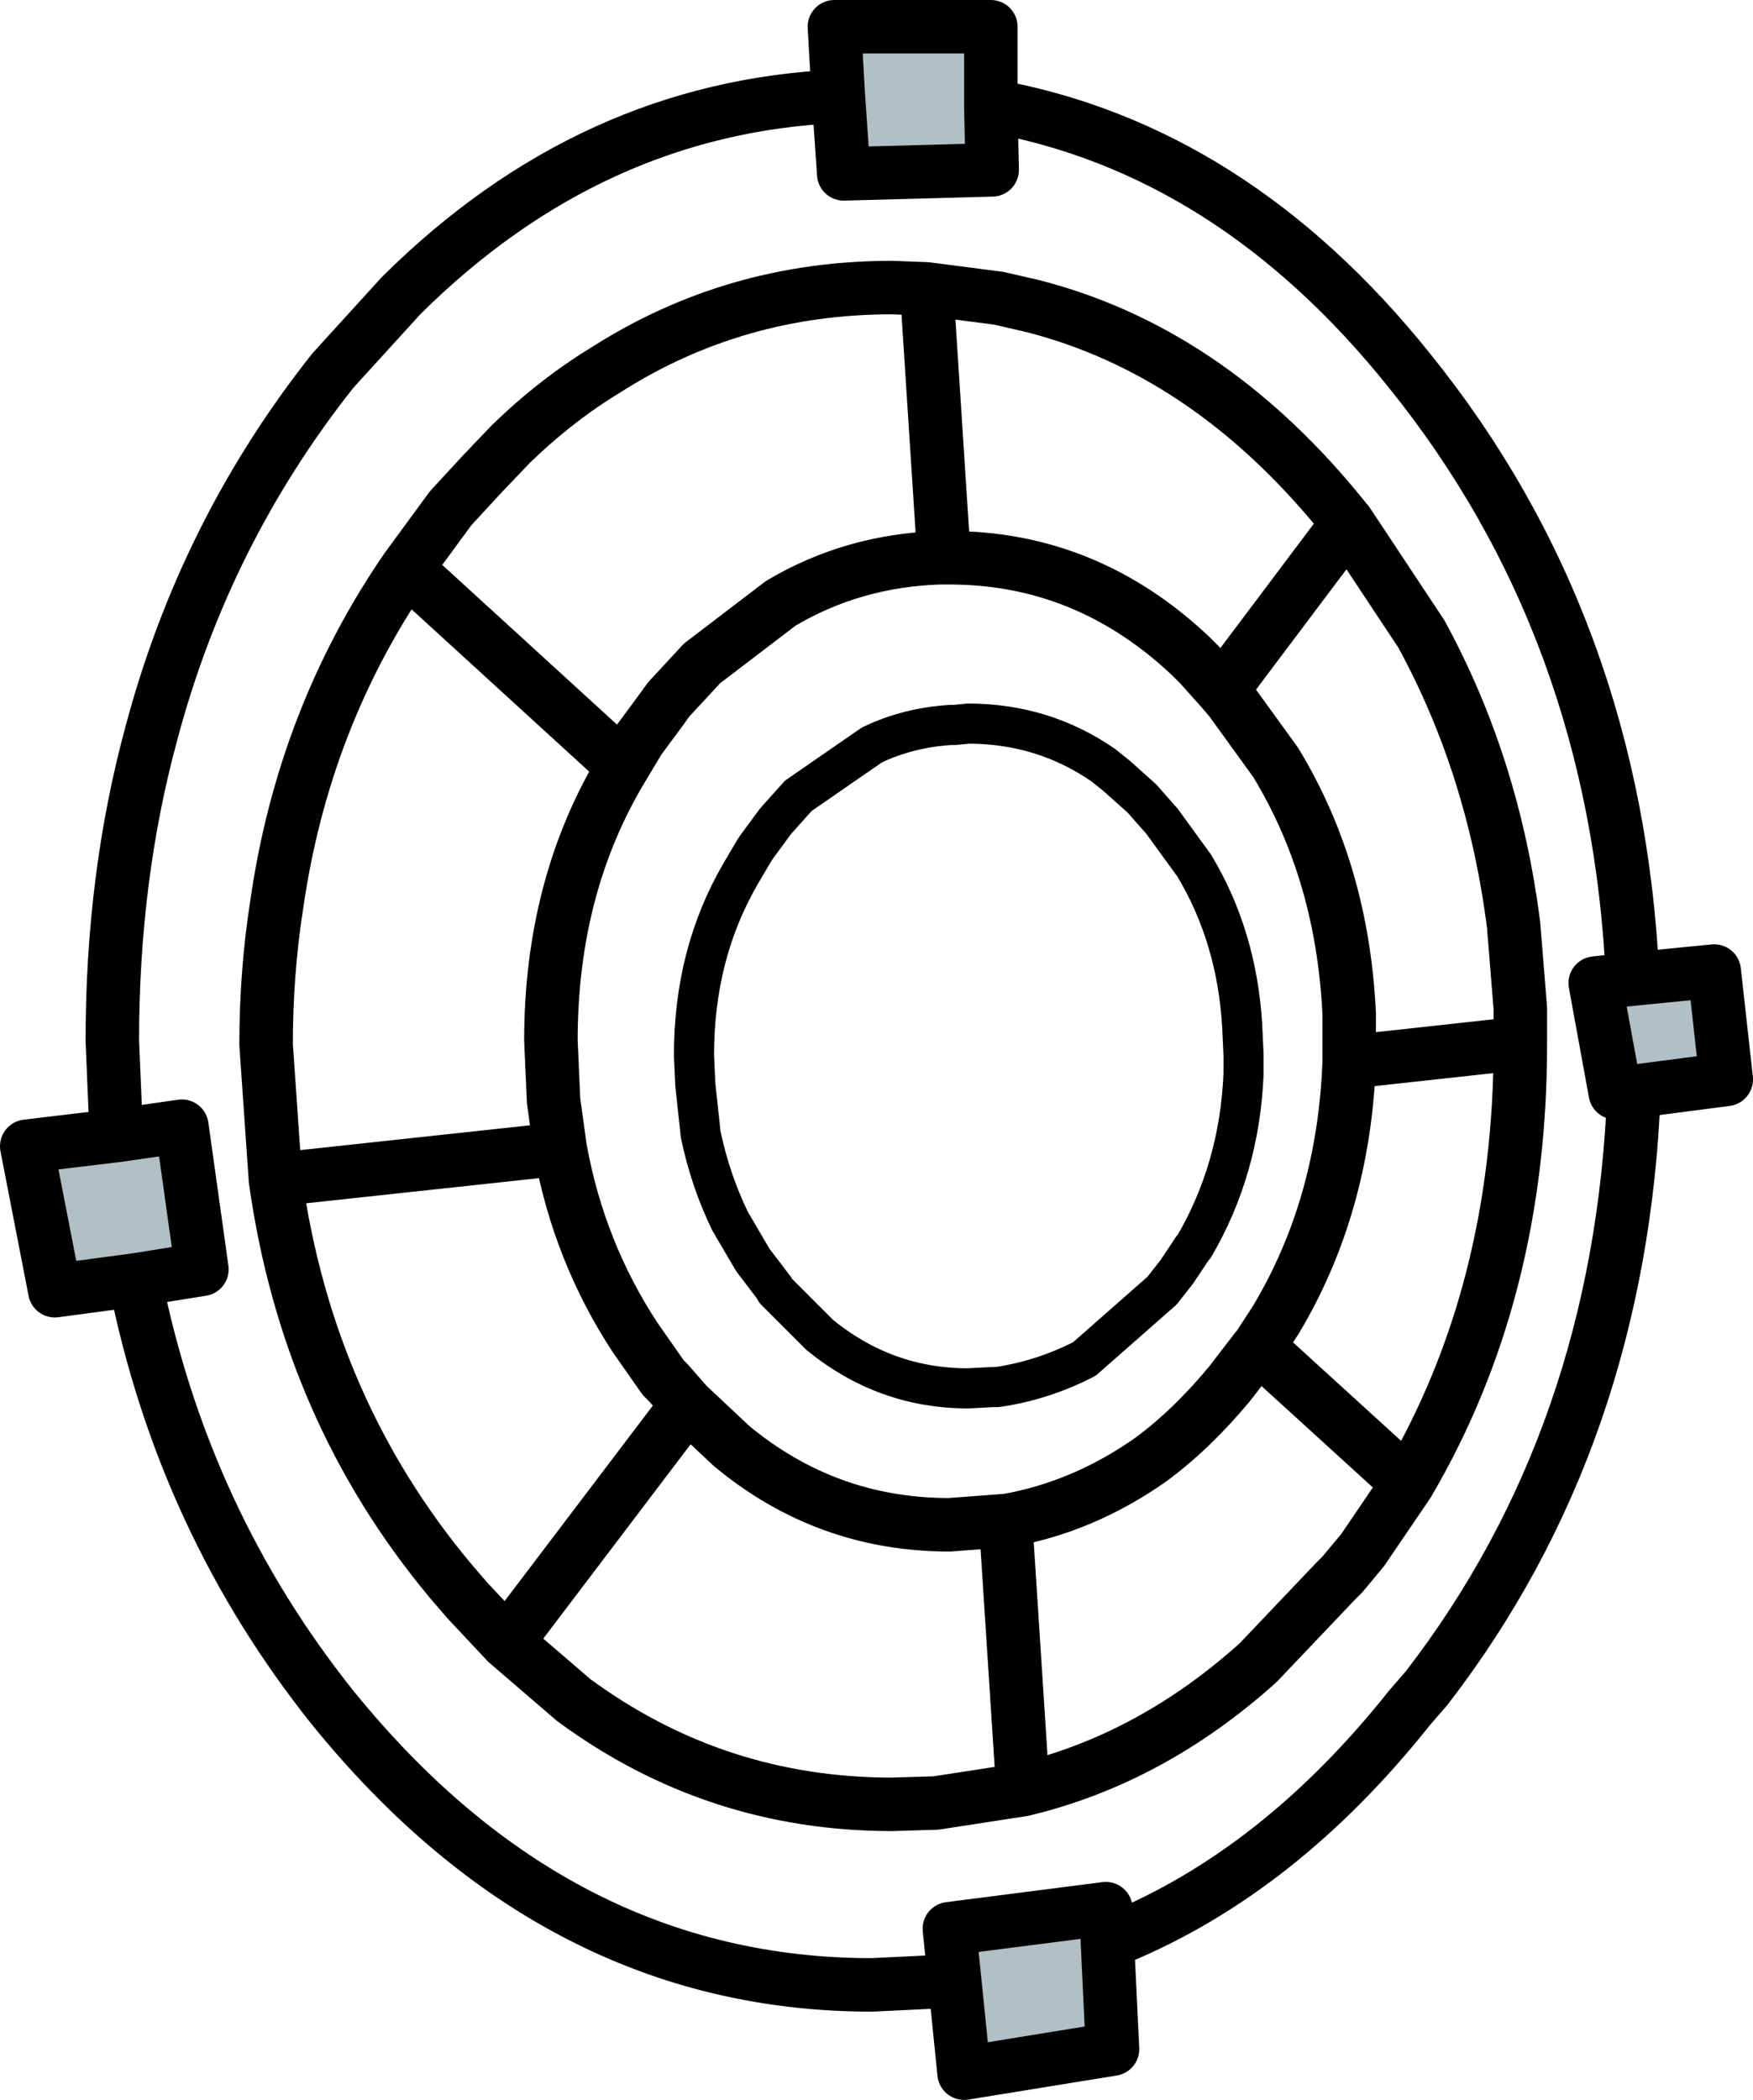 <?xml version="1.0" encoding="UTF-8" standalone="no"?>
<svg xmlns:xlink="http://www.w3.org/1999/xlink" height="78.5px" width="65.55px" xmlns="http://www.w3.org/2000/svg">
  <g transform="matrix(1.0, 0.0, 0.0, 1.0, 33.0, 37.35)">
    <path d="M-1.65 -33.75 L-1.8 -36.35 4.05 -36.35 4.05 -33.4 4.1 -31.0 -1.45 -30.85 -1.65 -33.75 M-28.65 5.1 L-26.2 4.75 -25.45 10.1 -27.95 10.5 -30.95 10.9 -32.0 5.5 -28.65 5.1 M2.7 36.7 L2.5 34.75 8.35 34.0 8.6 39.25 3.05 40.15 2.7 36.7 M28.05 -0.75 L31.1 -1.05 31.55 3.0 28.1 3.45 27.4 3.5 26.65 -0.6 28.05 -0.75" fill="#b3bfc6" fill-rule="evenodd" stroke="none"/>
    <path d="M-1.65 -33.75 L-1.45 -30.85 4.1 -31.0 4.05 -33.4 4.05 -36.35 -1.8 -36.35 -1.65 -33.75 Q-10.9 -33.35 -18.0 -26.3 L-20.55 -23.5 Q-25.35 -17.45 -27.35 -9.9 -28.8 -4.55 -28.8 1.55 L-28.65 5.1 -26.2 4.75 -25.45 10.1 -27.95 10.5 Q-26.15 19.5 -20.55 26.5 -12.15 36.85 -0.4 36.85 L2.7 36.7 2.5 34.75 8.35 34.0 8.6 39.25 3.05 40.15 2.7 36.7 M1.65 -26.55 L4.35 -26.2 5.65 -25.9 Q12.05 -24.25 16.95 -18.35 L17.4 -17.8 20.15 -13.65 Q22.85 -8.7 23.6 -2.75 L23.85 0.35 23.85 1.65 23.85 1.7 Q23.85 10.95 19.65 18.1 L17.95 20.6 17.2 21.5 16.95 21.75 14.05 24.8 Q10.05 28.4 5.25 29.55 L2.0 30.05 0.35 30.1 Q-6.25 30.1 -11.55 26.2 L-14.05 24.05 -15.55 22.45 -16.15 21.75 Q-21.5 15.35 -22.7 6.75 L-23.05 1.7 Q-23.05 -1.0 -22.65 -3.55 -21.65 -10.5 -17.8 -16.1 L-16.15 -18.35 -14.95 -19.65 -13.9 -20.75 Q-12.2 -22.4 -10.3 -23.55 -5.5 -26.6 0.35 -26.6 L1.65 -26.55 2.3 -16.5 2.5 -16.5 Q7.65 -16.5 11.55 -12.8 L11.85 -12.5 12.7 -11.55 17.4 -17.8 M-17.8 -16.1 L-9.7 -8.7 -9.1 -9.7 -8.25 -10.85 -8.0 -11.2 -6.75 -12.55 -3.8 -14.8 Q-1.1 -16.4 2.15 -16.5 L2.3 -16.5 M12.7 -11.55 L13.0 -11.2 14.7 -8.85 Q17.2 -4.75 17.45 0.55 L17.45 1.55 17.45 2.35 23.85 1.65 M28.05 -0.75 L26.65 -0.6 27.4 3.5 28.1 3.45 31.55 3.0 31.1 -1.05 28.05 -0.75 Q27.45 -13.9 19.7 -23.5 13.05 -31.8 4.05 -33.4 M-22.7 6.75 L-12.05 5.6 -12.3 3.8 -12.4 1.55 Q-12.4 -4.25 -9.7 -8.7 M5.25 29.55 L4.6 19.5 4.5 19.5 2.5 19.65 Q-2.1 19.65 -5.65 16.7 L-7.3 15.15 -14.05 24.05 M-7.3 15.15 L-8.0 14.35 -8.2 14.15 -9.25 12.65 Q-11.35 9.45 -12.05 5.6 M-27.95 10.5 L-30.95 10.9 -32.0 5.5 -28.65 5.1 M17.45 2.35 Q17.25 7.75 14.7 12.0 L14.05 13.0 19.65 18.1 M14.05 13.0 L14.0 13.05 13.0 14.35 Q11.6 16.05 10.05 17.2 7.5 19.0 4.6 19.5 M28.1 3.45 Q27.6 16.35 20.35 25.75 L19.7 26.5 Q14.85 32.6 8.8 35.1" fill="none" stroke="#000000" stroke-linecap="round" stroke-linejoin="round" stroke-width="2.0"/>
    <path d="M8.25 -8.75 L8.75 -8.35 9.7 -7.5 10.45 -6.65 11.65 -5.0 Q13.25 -2.35 13.45 1.0 L13.5 2.1 13.5 2.8 Q13.35 6.35 11.65 9.25 L11.6 9.3 11.0 10.2 10.45 10.9 7.55 13.45 Q6.0 14.25 4.3 14.5 L4.15 14.5 3.2 14.55 Q0.1 14.55 -2.35 12.55 L-4.0 10.9 -4.05 10.8 -4.85 9.75 -5.7 8.3 Q-6.45 6.75 -6.8 5.05 L-7.0 3.2 -7.05 2.1 Q-7.05 -1.7 -5.3 -4.7 L-4.8 -5.55 -4.7 -5.7 -4.0 -6.65 -3.15 -7.6 -0.4 -9.5 Q0.95 -10.15 2.55 -10.25 L2.7 -10.25 3.2 -10.3 Q6.0 -10.3 8.25 -8.75" fill="none" stroke="#000000" stroke-linecap="round" stroke-linejoin="round" stroke-width="1.5"/>
  </g>
</svg>
